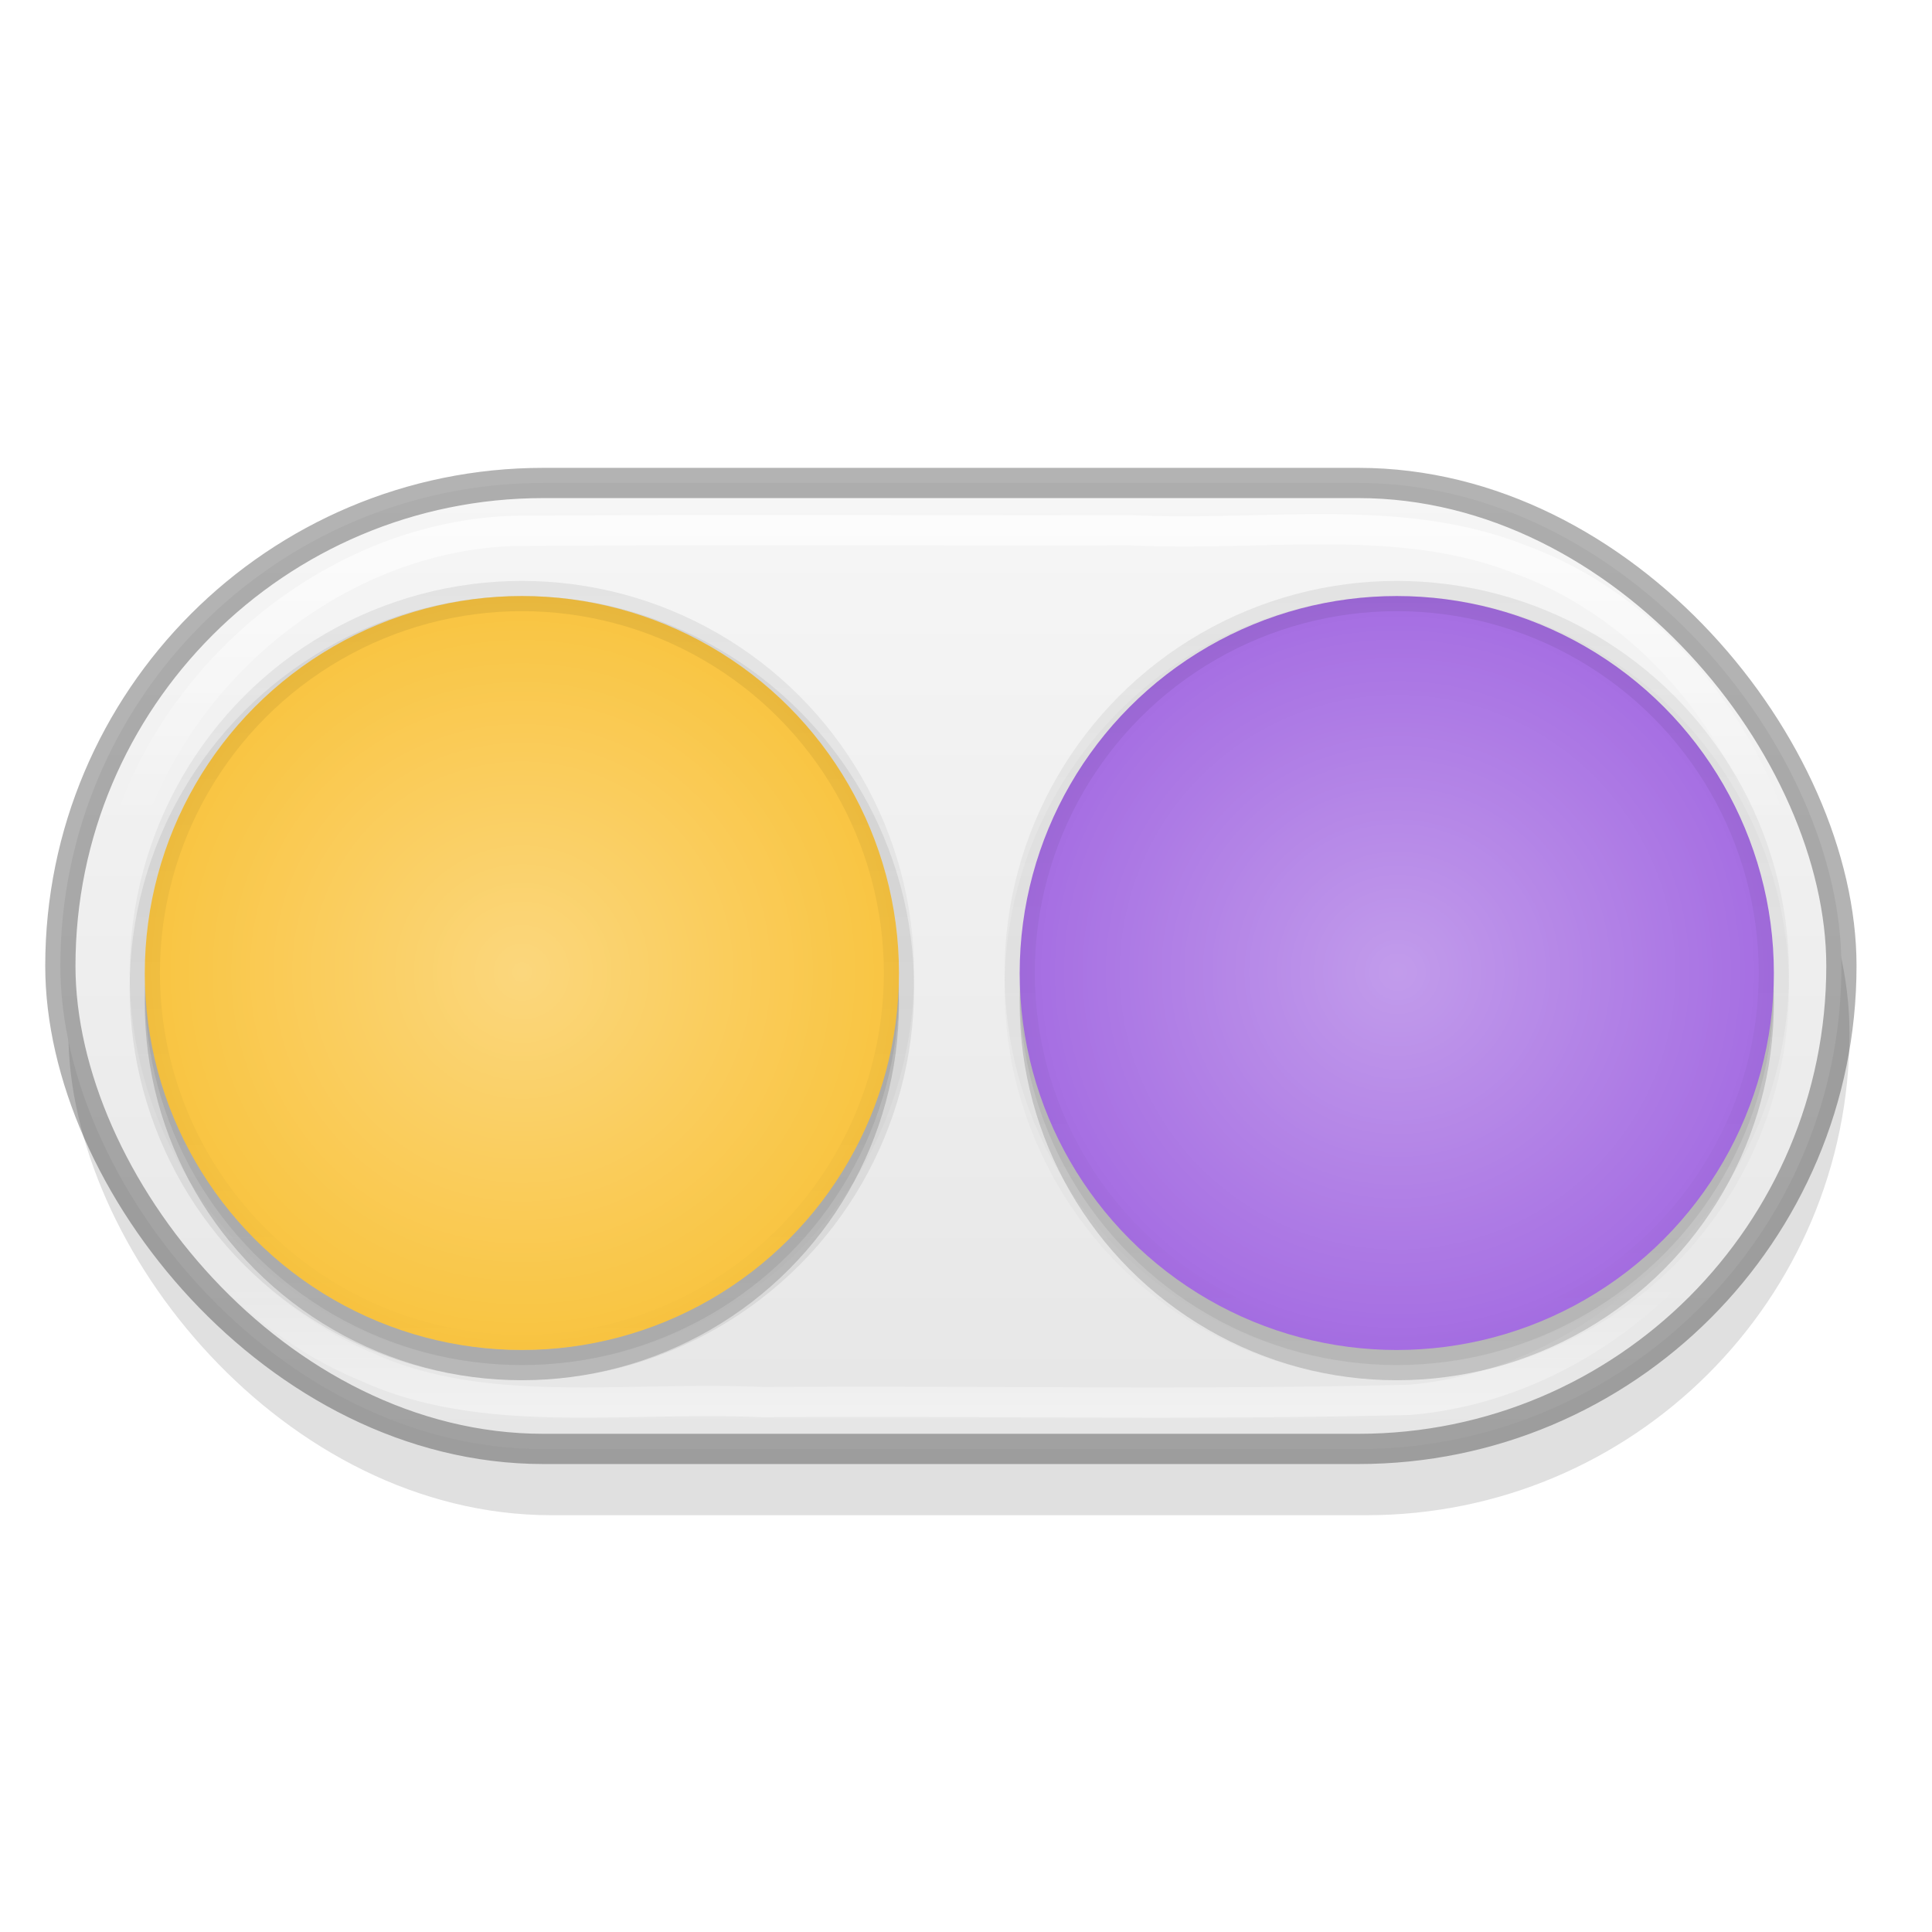 <?xml version="1.0" encoding="UTF-8"?>
<svg width="64" height="64" version="1.1" viewBox="0 0 16.933 16.933" xmlns="http://www.w3.org/2000/svg" xmlns:xlink="http://www.w3.org/1999/xlink">
  <defs>
    <linearGradient id="linearGradient2416" x1="16.669" x2="16.669" y1="8.467" y2="25.4" gradientTransform="matrix(.5 0 0 .5 -.132 1.8954e-5)" gradientUnits="userSpaceOnUse">
      <stop stop-color="#f6f6f6" offset="0"/>
      <stop stop-color="#e6e6e6" offset="1"/>
    </linearGradient>
    <linearGradient id="linearGradient10337" x1="16.653" x2="16.653" y1="8.495" y2="25.458" gradientTransform="matrix(.508 0 0 .515 -.274 -.257)" gradientUnits="userSpaceOnUse">
      <stop stop-color="#fff" stop-opacity=".801" offset="0"/>
      <stop stop-color="#fff" stop-opacity="0" offset=".353"/>
      <stop stop-color="#fff" stop-opacity=".002" offset=".819"/>
      <stop stop-color="#fff" stop-opacity=".599" offset="1"/>
    </linearGradient>
    <filter id="filter15421" x="-.038" y="-.071" width="1.077" height="1.142" color-interpolation-filters="sRGB">
      <feGaussianBlur result="blur" stdDeviation="0.5 0.5"/>
    </filter>
    <radialGradient id="radialGradient24024" cx="9.26" cy="16.933" r="6.615" gradientTransform="matrix(.5 0 0 .499 -.054 .071)" gradientUnits="userSpaceOnUse">
      <stop stop-color="#fff" stop-opacity=".32" offset="0"/>
      <stop stop-color="#fff" stop-opacity=".004" offset="1"/>
    </radialGradient>
    <radialGradient id="radialGradient24848" cx="24.606" cy="16.933" r="6.615" gradientTransform="matrix(.5 0 0 .499 -.054 .071)" gradientUnits="userSpaceOnUse">
      <stop stop-color="#fff" stop-opacity=".32" offset="0"/>
      <stop stop-color="#fff" stop-opacity="0" offset="1"/>
    </radialGradient>
    <linearGradient id="linearGradient25132" x1="9.554" x2="9.554" y1="10.045" y2="23.583" gradientTransform="matrix(.5 0 0 .499 -.054 .071)" gradientUnits="userSpaceOnUse">
      <stop stop-opacity=".07" offset="0"/>
      <stop stop-opacity=".004" offset="1"/>
    </linearGradient>
    <linearGradient id="linearGradient25672" x1="24.975" x2="24.975" y1="10.175" y2="23.592" gradientTransform="matrix(.5 0 0 .499 -.054 .071)" gradientUnits="userSpaceOnUse">
      <stop stop-opacity=".07" offset="0"/>
      <stop stop-opacity=".001" offset="1"/>
    </linearGradient>
  </defs>
  <g>
    <rect transform="matrix(.5 0 0 .499 -.054 .071)" x="1.307" y="9.538" width="31.221" height="16.933" rx="8.467" ry="8.467" fill-rule="evenodd" filter="url(#filter15421)" opacity=".35"/>
    <rect x=".529" y="4.233" width="15.61" height="8.467" rx="4.233" ry="4.233" fill="url(#linearGradient2416)" fill-rule="evenodd"/>
    <rect x=".529" y="4.233" width="15.61" height="8.466" rx="4.233" ry="4.233" fill="none" stroke="#000" stroke-opacity=".3" stroke-width=".265"/>
    <path d="m11.701 4.639c-0.578-0.006-1.182 0.037-1.789 0.008-1.807 0.004-3.611-0.008-5.414 0.006-1.696 0.057-3.259 1.464-3.508 3.172a0.27 0.27 0 0 1-0.002 0.01c-0.306 1.669 0.664 3.495 2.211 4.139a0.27 0.27 0 0 1 0.01 0.004c1.029 0.472 2.243 0.257 3.481 0.311 1.893-0.013 3.783 0.027 5.662-0.02 1.683-0.14 3.171-1.603 3.35-3.311a0.27 0.27 0 0 1 0-0.012c0.239-1.674-0.793-3.45-2.356-4.035a0.27 0.27 0 0 1-0.008-0.002c-0.513-0.208-1.059-0.263-1.637-0.27z" fill="none" stroke="url(#linearGradient10337)" stroke-linecap="round" stroke-linejoin="round" stroke-opacity=".997" stroke-width=".265" style="paint-order:normal"/>
    <g fill-rule="evenodd" stroke-width=".265">
      <ellipse cx="4.574" cy="8.793" rx="3.305" ry="3.304" opacity=".15"/>
      <ellipse cx="4.574" cy="8.66" rx="3.305" ry="3.304" opacity=".07" stroke="#000"/>
      <ellipse cx="4.574" cy="8.528" rx="3.305" ry="3.304" fill="#f9c440"/>
    </g>
    <ellipse cx="12.242" cy="8.793" rx="3.305" ry="3.304" fill-opacity=".15" fill-rule="evenodd" stroke-width=".265"/>
    <ellipse cx="12.242" cy="8.66" rx="3.305" ry="3.304" fill-opacity=".07" fill-rule="evenodd" stroke="#aaa" stroke-opacity=".071" stroke-width=".265"/>
    <g fill-rule="evenodd" stroke-width=".265">
      <ellipse cx="12.242" cy="8.528" rx="3.305" ry="3.304" fill="#a56de2"/>
      <ellipse cx="4.574" cy="8.528" rx="3.305" ry="3.304" fill="url(#radialGradient24024)"/>
      <ellipse cx="12.242" cy="8.528" rx="3.305" ry="3.304" fill="url(#radialGradient24848)"/>
    </g>
    <ellipse cx="4.574" cy="8.528" rx="3.305" ry="3.304" fill="none" stroke="url(#linearGradient25132)" stroke-width=".265"/>
    <ellipse cx="12.242" cy="8.528" rx="3.305" ry="3.304" fill="none" stroke="url(#linearGradient25672)" stroke-width=".265"/>
  </g>
</svg>
